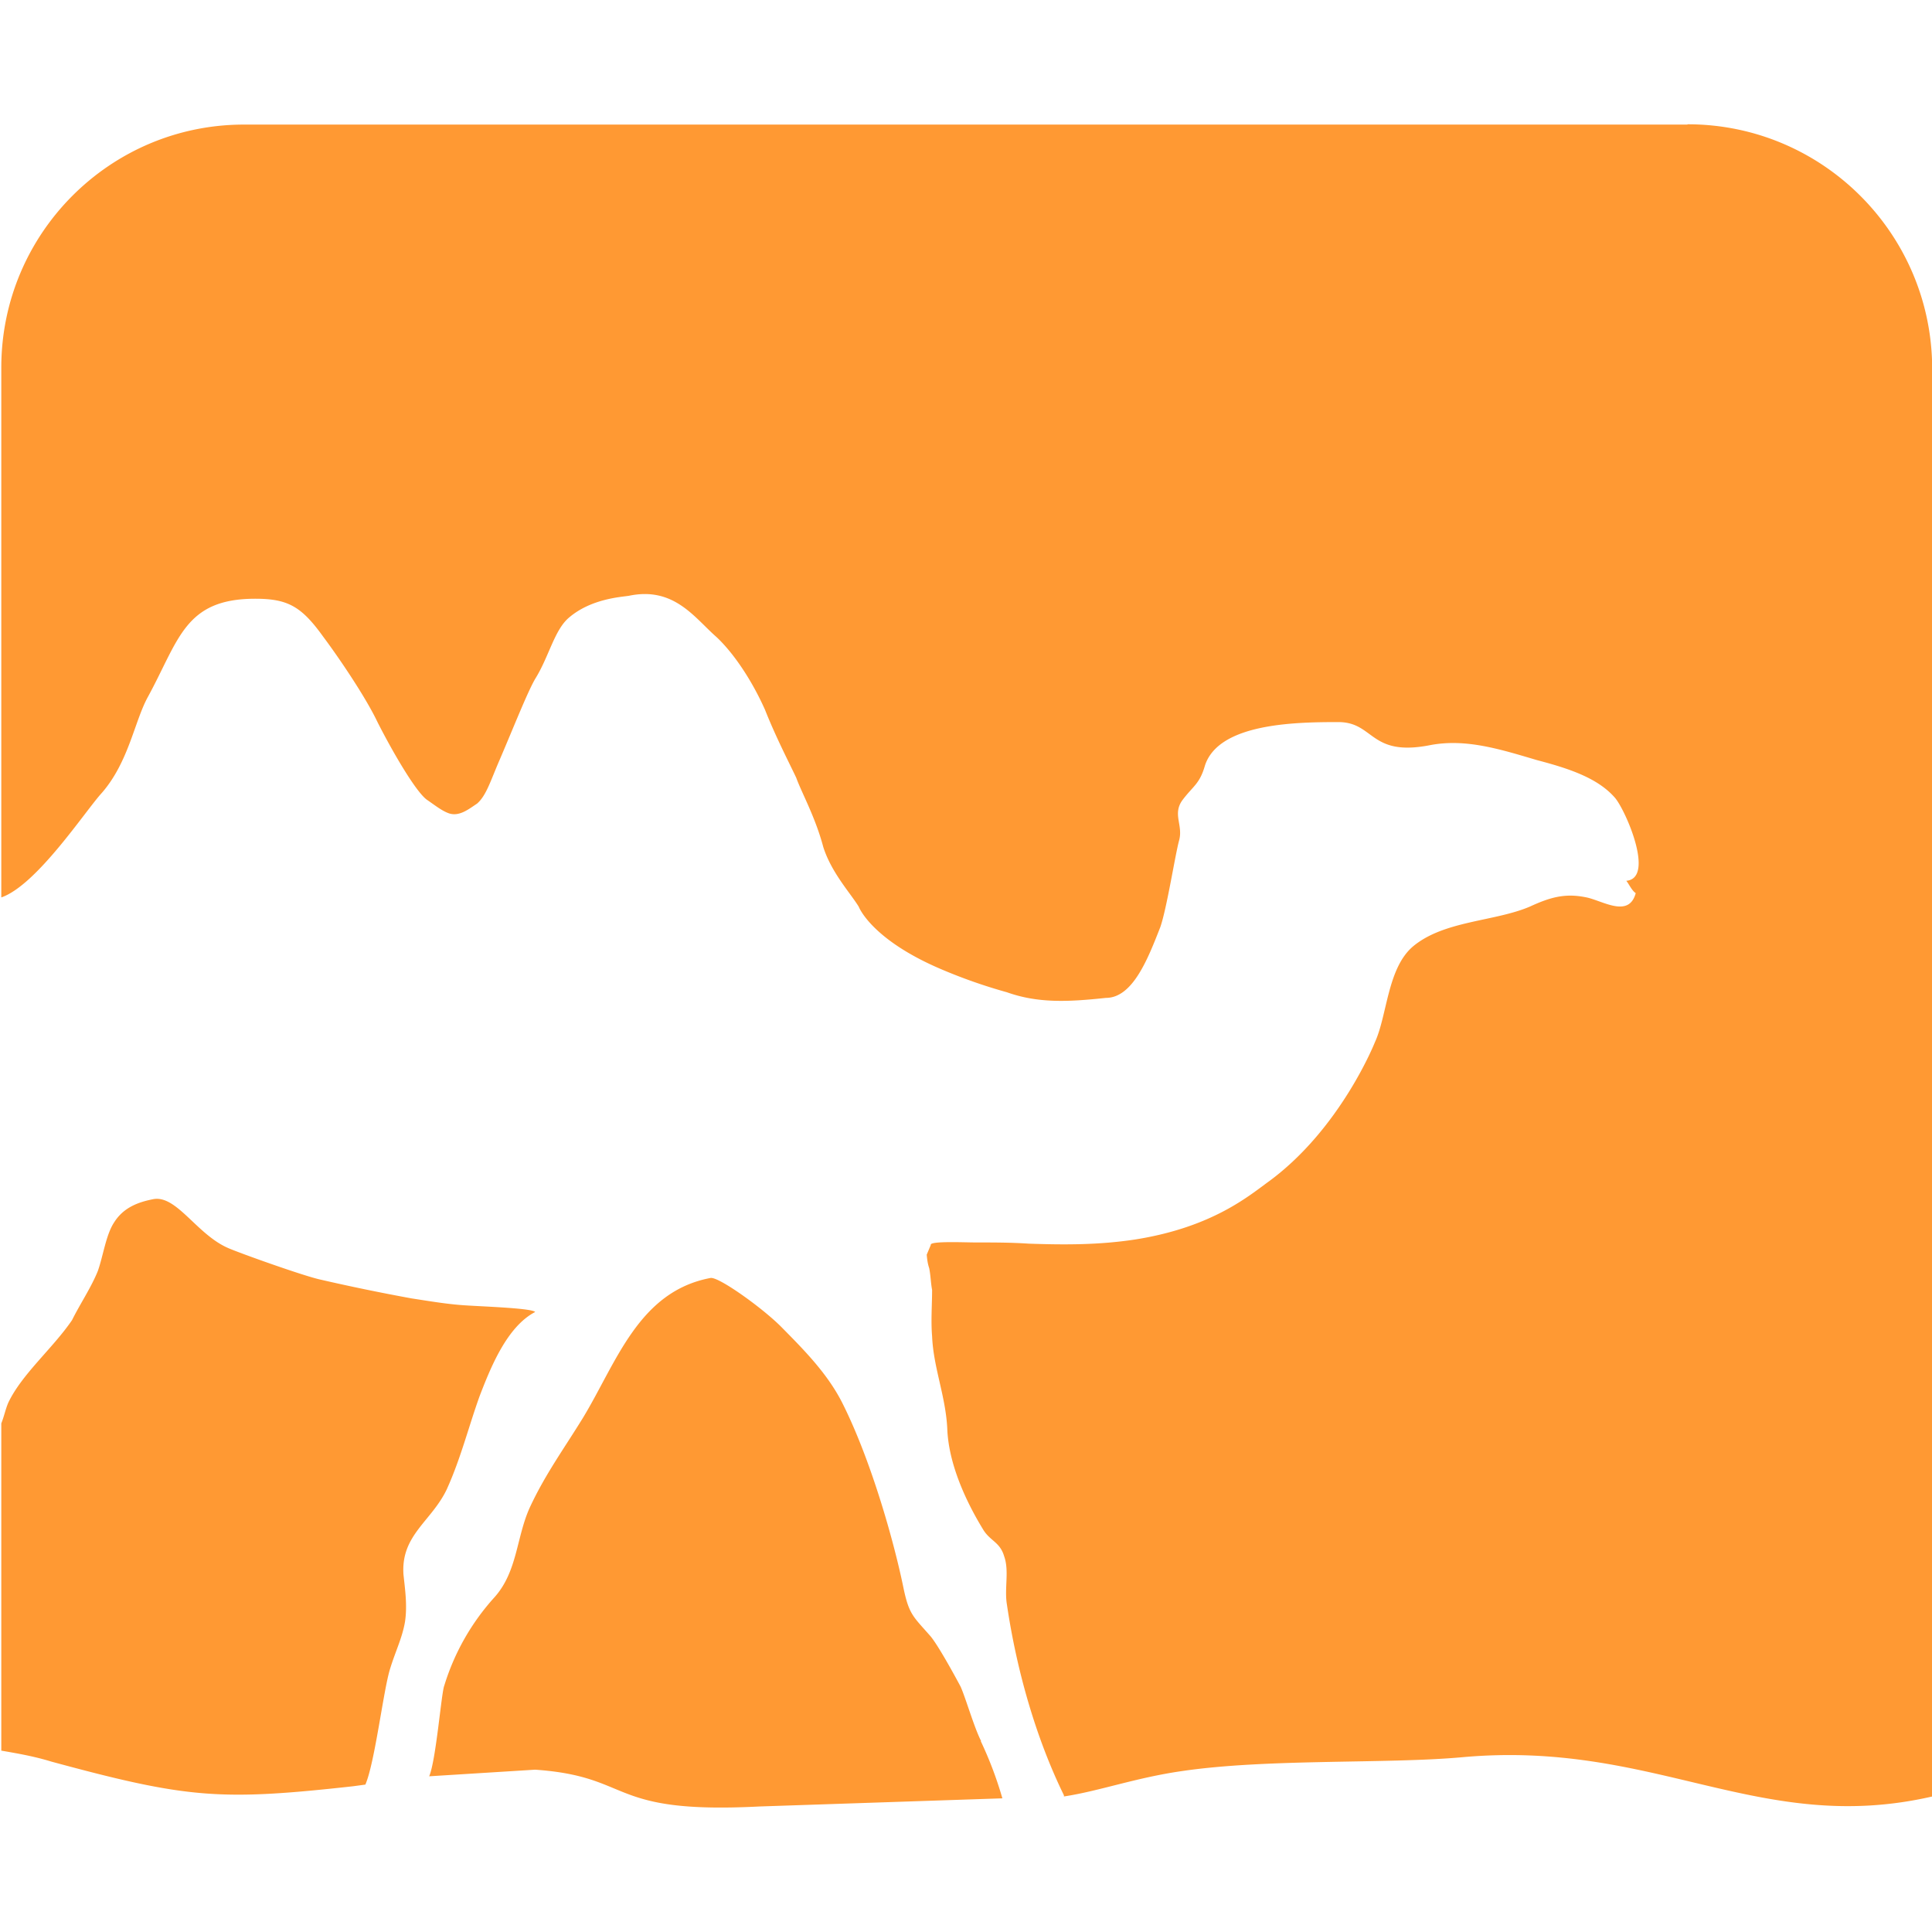 <svg xmlns="http://www.w3.org/2000/svg" viewBox="0 0 128 128"><path fill="#ff9933" d="M65.004 115.355c-.461-.894-1.004-2.796-1.356-3.601-.378-.711-1.46-2.692-1.984-3.332-1.164-1.332-1.437-1.438-1.809-3.23-.628-3.067-2.148-8.462-4.042-12.227-1.004-2-2.626-3.606-4.067-5.07-1.246-1.247-4.121-3.31-4.668-3.227-4.766.894-6.226 5.586-8.457 9.27-1.27 2.062-2.516 3.769-3.52 5.937-.898 1.98-.812 4.23-2.331 5.938a15.44 15.44 0 00-3.333 5.855c-.195.453-.546 4.957-1.003 6.016l7.02-.438c6.585.461 4.687 2.961 14.858 2.438l16.098-.54a24.864 24.864 0 00-1.433-3.792zM111.793 8.254H16.207C7.312 8.23.086 15.457.086 24.352v35.105c2.352-.812 5.578-5.75 6.668-6.934 1.789-2.062 2.16-4.77 3.059-6.378 2.062-3.793 2.433-6.477 7.101-6.477 2.164 0 3.063.516 4.5 2.516.996 1.332 2.79 3.957 3.602 5.668 1.004 1.98 2.523 4.582 3.254 5.125.515.351.972.722 1.433.894.707.27 1.356-.27 1.902-.629.622-.539.895-1.52 1.52-2.953.895-2.086 1.813-4.418 2.332-5.312.914-1.461 1.273-3.254 2.25-4.067 1.461-1.246 3.441-1.355 3.957-1.437 2.98-.625 4.336 1.437 5.777 2.707.973.894 2.243 2.605 3.246 4.851.708 1.793 1.606 3.52 2.067 4.5.351.98 1.266 2.606 1.789 4.582.543 1.711 1.809 3.067 2.352 3.961 0 0 .812 2.164 5.476 4.145a34.992 34.992 0 004.336 1.52c2.066.734 4.047.644 6.563.374 1.789 0 2.793-2.625 3.601-4.683.438-1.254.98-4.774 1.25-5.758.27-.996-.437-1.707.192-2.625.722-.977 1.164-1.082 1.519-2.332.914-2.793 5.957-2.875 8.832-2.875 2.414 0 2.063 2.332 6.125 1.52 2.336-.434 4.586.273 7.023.995 2.063.543 4.043 1.168 5.204 2.524.73.898 2.629 5.312.73 5.476.164.188.36.645.625.817-.46 1.707-2.25.46-3.332.27-1.355-.27-2.332 0-3.684.624-2.335.996-5.668.918-7.726 2.625-1.715 1.438-1.715 4.582-2.543 6.371 0 0-2.254 5.696-6.996 9.192-1.278.914-3.715 3.058-8.918 3.871-2.356.355-4.586.355-7.024.27-1.164-.079-2.332-.079-3.52-.079-.706 0-3.062-.109-2.96.164l-.27.645c.024.29.063.602.164.895.102.515.102.976.192 1.437 0 .98-.086 2.063 0 3.066.082 2.063.894 3.957 1.004 6.102.078 2.355 1.246 4.875 2.414 6.77.46.707 1.086.789 1.355 1.71.352.98 0 2.141.188 3.227.625 4.227 1.875 8.73 3.773 12.61v.078c2.332-.352 4.77-1.247 7.836-1.684 5.664-.832 13.5-.461 18.54-.914 12.796-1.168 19.706 5.226 31.148 2.601V24.336c-.063-8.895-7.293-16.102-16.207-16.102zM64.086 83.855c0-.187 0-.187 0 0zm-34.457 14.75c.894-1.98 1.433-4.125 2.144-6.101.73-1.899 1.813-4.61 3.684-5.582-.246-.274-3.957-.375-4.934-.461-1.082-.086-2.171-.273-3.25-.438a135.241 135.241 0 01-6.125-1.265c-1.168-.274-5.21-1.715-6.02-2.067-2.085-.894-3.421-3.52-4.96-3.246-.977.188-1.98.54-2.605 1.54-.543.812-.731 2.242-1.083 3.226-.437 1.086-1.168 2.164-1.707 3.25-1.277 1.875-3.332 3.582-4.23 5.484-.191.457-.27.895-.457 1.356v21.683c1.082.188 2.16.371 3.328.73 8.996 2.438 11.164 2.606 19.98 1.63l.813-.11c.625-1.437 1.188-6.207 1.629-7.644.352-1.164.812-2.063.996-3.14.164-1.09 0-2.173-.102-3.15-.171-2.628 1.895-3.519 2.899-5.69zm0 0"/></svg>